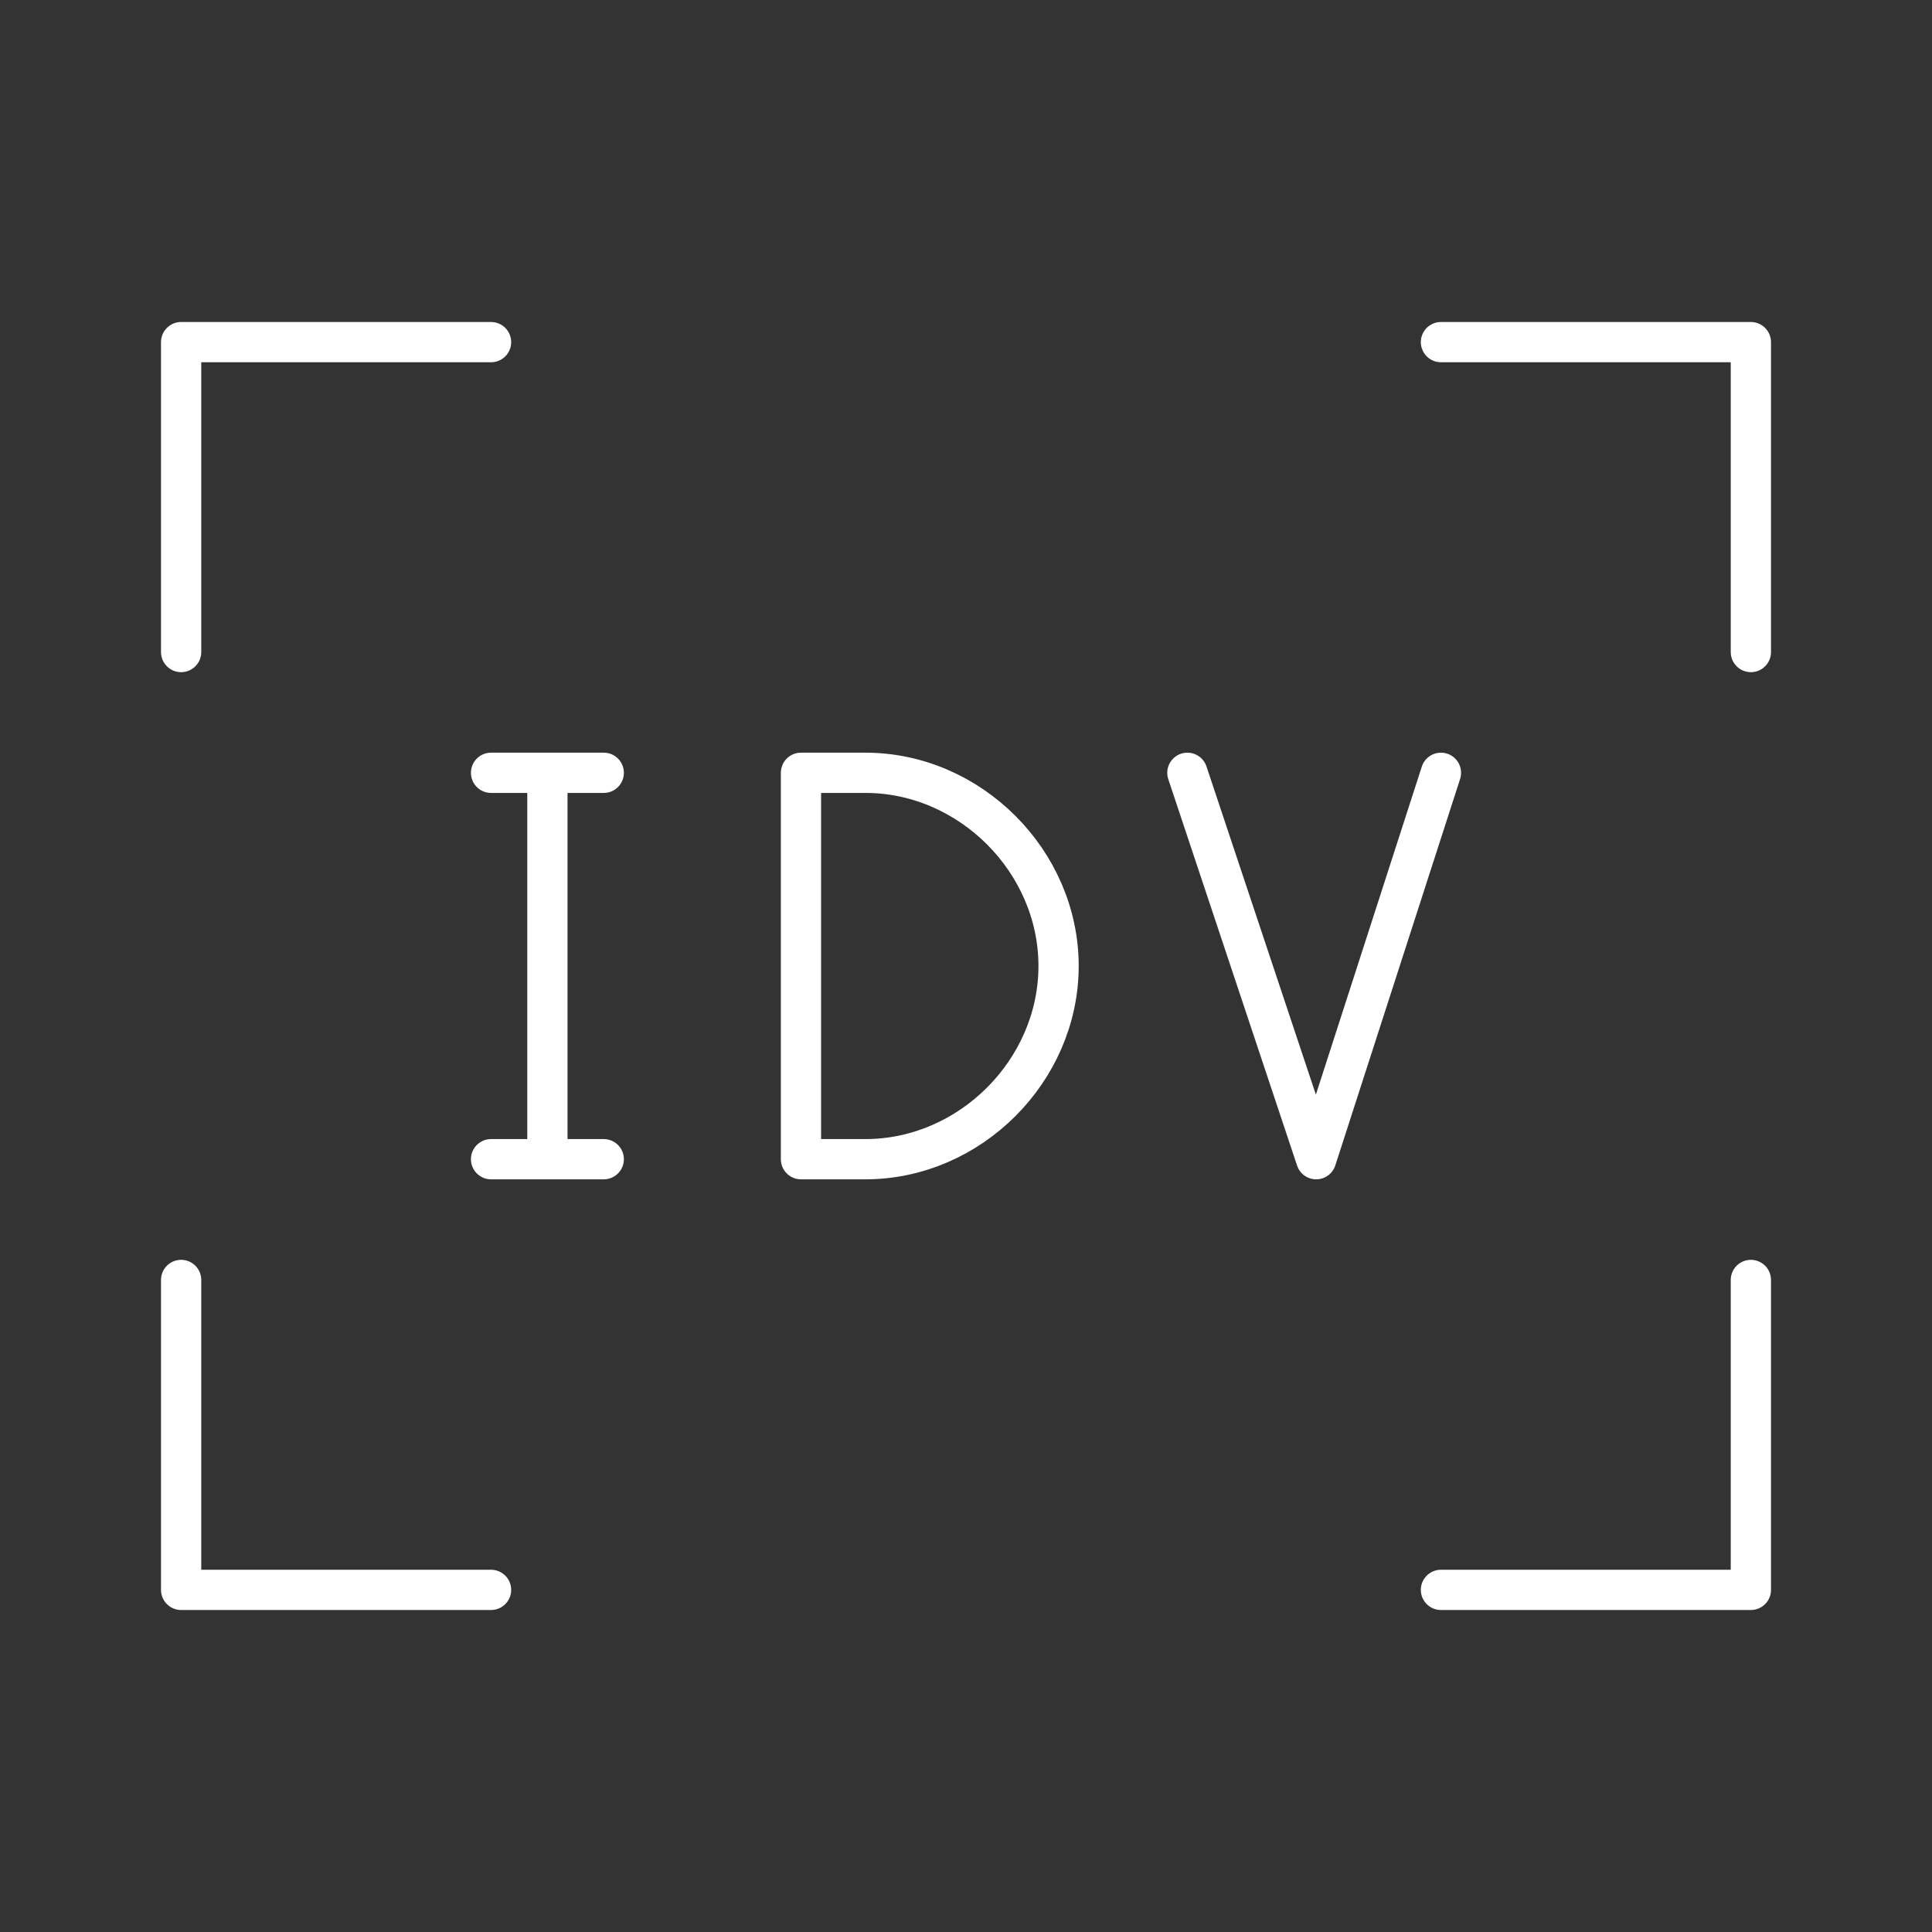 <?xml version="1.0" encoding="UTF-8"?><svg id="a" xmlns="http://www.w3.org/2000/svg" viewBox="0 0 48 48"><rect x="0" y="0" width="48" height="48" fill="#333333" stroke="none"/><defs><style>.b{fill:none;stroke:#fff;stroke-linecap:round;stroke-linejoin:round;}</style></defs><polyline class="b" points="4.5 16.2 4.5 8.5 12.2 8.5"/><polyline class="b" points="35.8 8.5 43.5 8.5 43.5 16.2"/><polyline class="b" points="12.2 39.5 4.5 39.5 4.5 31.8"/><polyline class="b" points="43.5 31.8 43.5 39.5 35.8 39.5"/><line class="b" x1="12.2" y1="28.8" x2="15" y2="28.8"/><line class="b" x1="12.2" y1="19.2" x2="15" y2="19.2"/><line class="b" x1="13.6" y1="19.2" x2="13.6" y2="28.8"/><path class="b" d="M19.9,28.8v-9.6h1.6c2.6,0,4.8,2.2,4.8,4.8h0c0,2.6-2.2,4.8-4.8,4.8h-1.6Z"/><polyline class="b" points="35.8 19.2 32.7 28.8 29.5 19.2"/></svg>